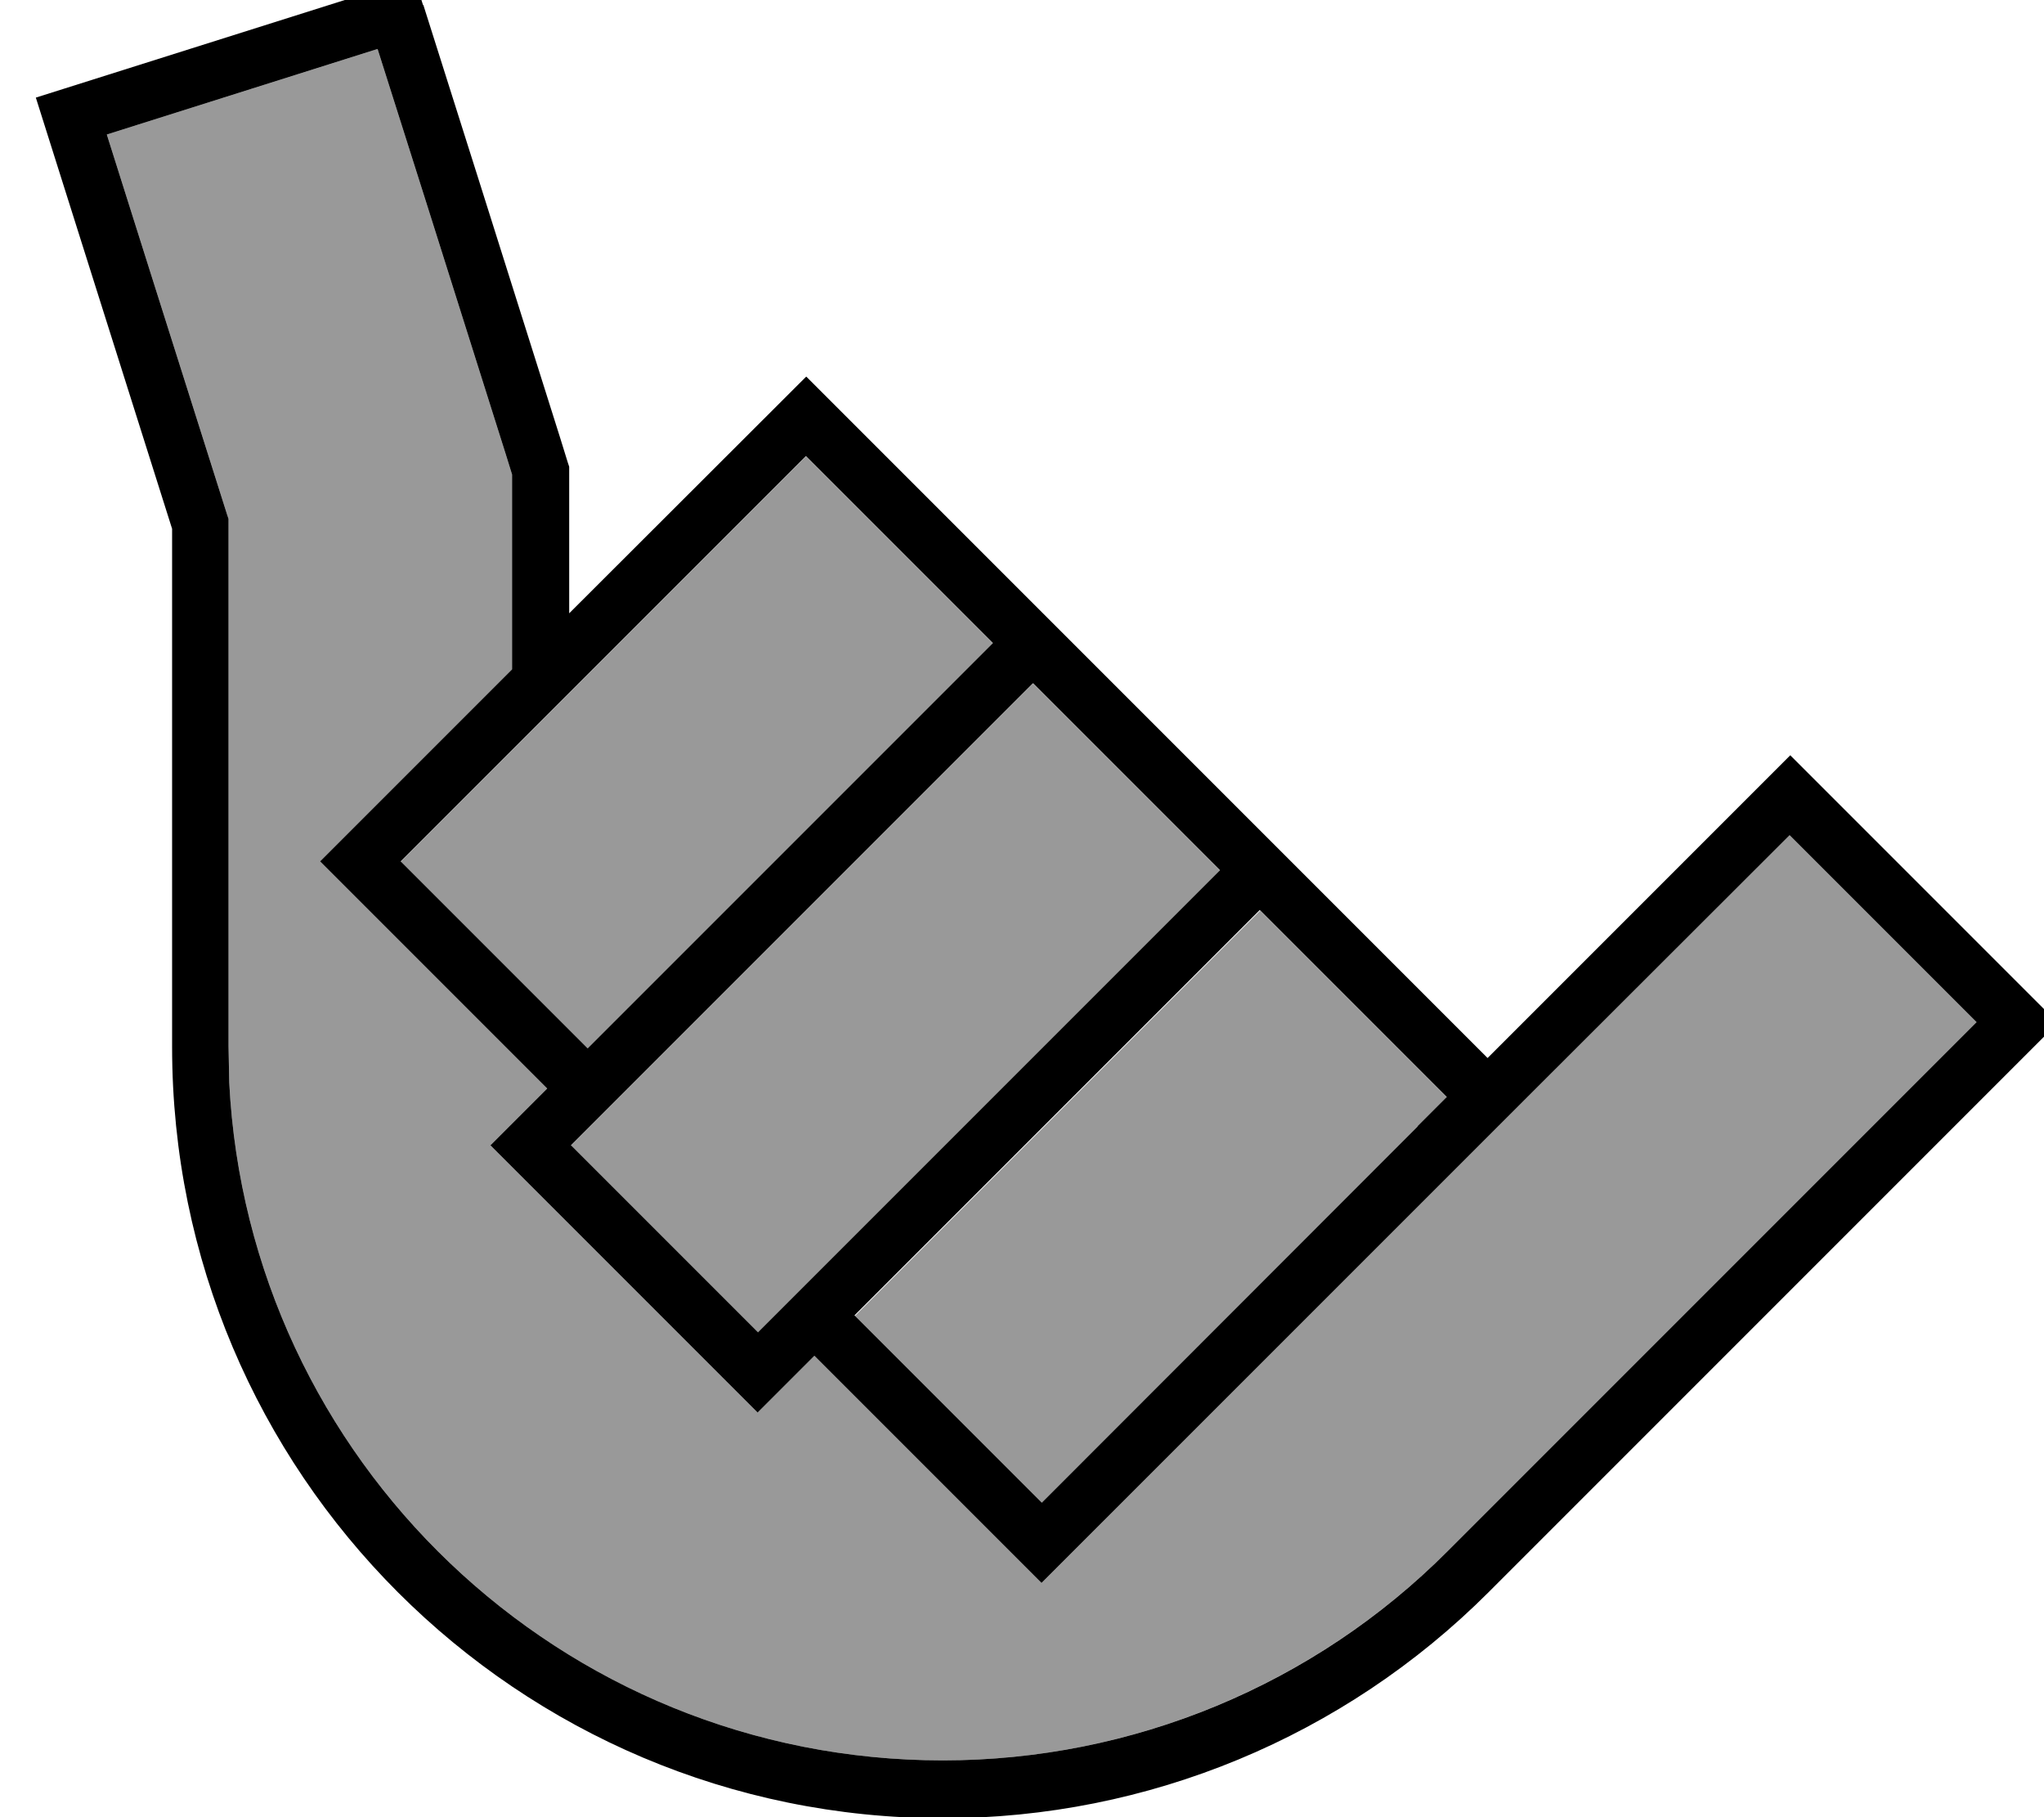 <svg xmlns="http://www.w3.org/2000/svg" viewBox="0 0 576 512"><!--! Font Awesome Pro 7.1.0 by @fontawesome - https://fontawesome.com License - https://fontawesome.com/license (Commercial License) Copyright 2025 Fonticons, Inc. --><path opacity=".4" fill="currentColor" d="M30.1 37.9l76.3-24.1c6.1 19.1 18.1 57.1 36.1 114.1l1.8 5.8 0 54.9-54.1 54.1 64 64-16 16 75.3 75.3 16-16 64 64c101.7-101.7 171.9-172 210.7-210.8L557 288 408 437c-37.8 37.8-89 59-142.3 59-107.7 0-195.7-84.6-201.1-191l-.2-10.3 0-148.5-.4-1.2C47.8 93.9 36.5 58.2 30.1 37.9zm82.8 204.9l114.2-114.2 52.7 52.7-114.2 114.2-52.7-52.7zm48 80l130.2-130.2 52.7 52.7-130.2 130.2-52.7-52.7zm80 48l114.2-114.2 52.7 52.7c-2.7 2.7-5.5 5.5-8.2 8.2l-105.9 106-52.7-52.7z"/><path fill="currentColor" d="M119.3 1.4c8.1 25.5 20.9 66 38.5 121.8l2.2 7.1 .4 1.2 0 41.3 66.8-66.7 192 192 79.6-79.6 5.7-5.7 5.7 5.7 64 64 5.7 5.7-5.7 5.7-154.7 154.7c-40.8 40.8-96 63.7-153.7 63.7-120 0-217.3-97.3-217.3-217.3l0-146C32.9 99.8 21 61.9 12.5 35.1l-2.4-7.6 7.6-2.4 91.5-28.9 7.6-2.4 2.4 7.6zM30.1 37.9C36.5 58.2 47.8 93.9 64 145l.4 1.2 0 148.5 .2 10.3c5.4 106.4 93.4 191 201.1 191 53.4 0 104.6-21.2 142.3-59l149-149-52.7-52.7-74 73.9 0 0-136.8 136.8-64-64-16 16-75.3-75.3 16-16-64-64 54.1-54.1 0-54.9-1.8-5.8c-18-57-30-95-36.1-114.1L30.1 37.9zM240.9 370.7l52.7 52.7 105.9-106 0-.1 8.2-8.2-52.7-52.7-114.2 114.2zm-80-48l52.7 52.7 130.2-130.2-52.7-52.7-130.2 130.2zm-48-80l52.7 52.7 114.2-114.2-52.7-52.7-114.2 114.2z"/></svg>
